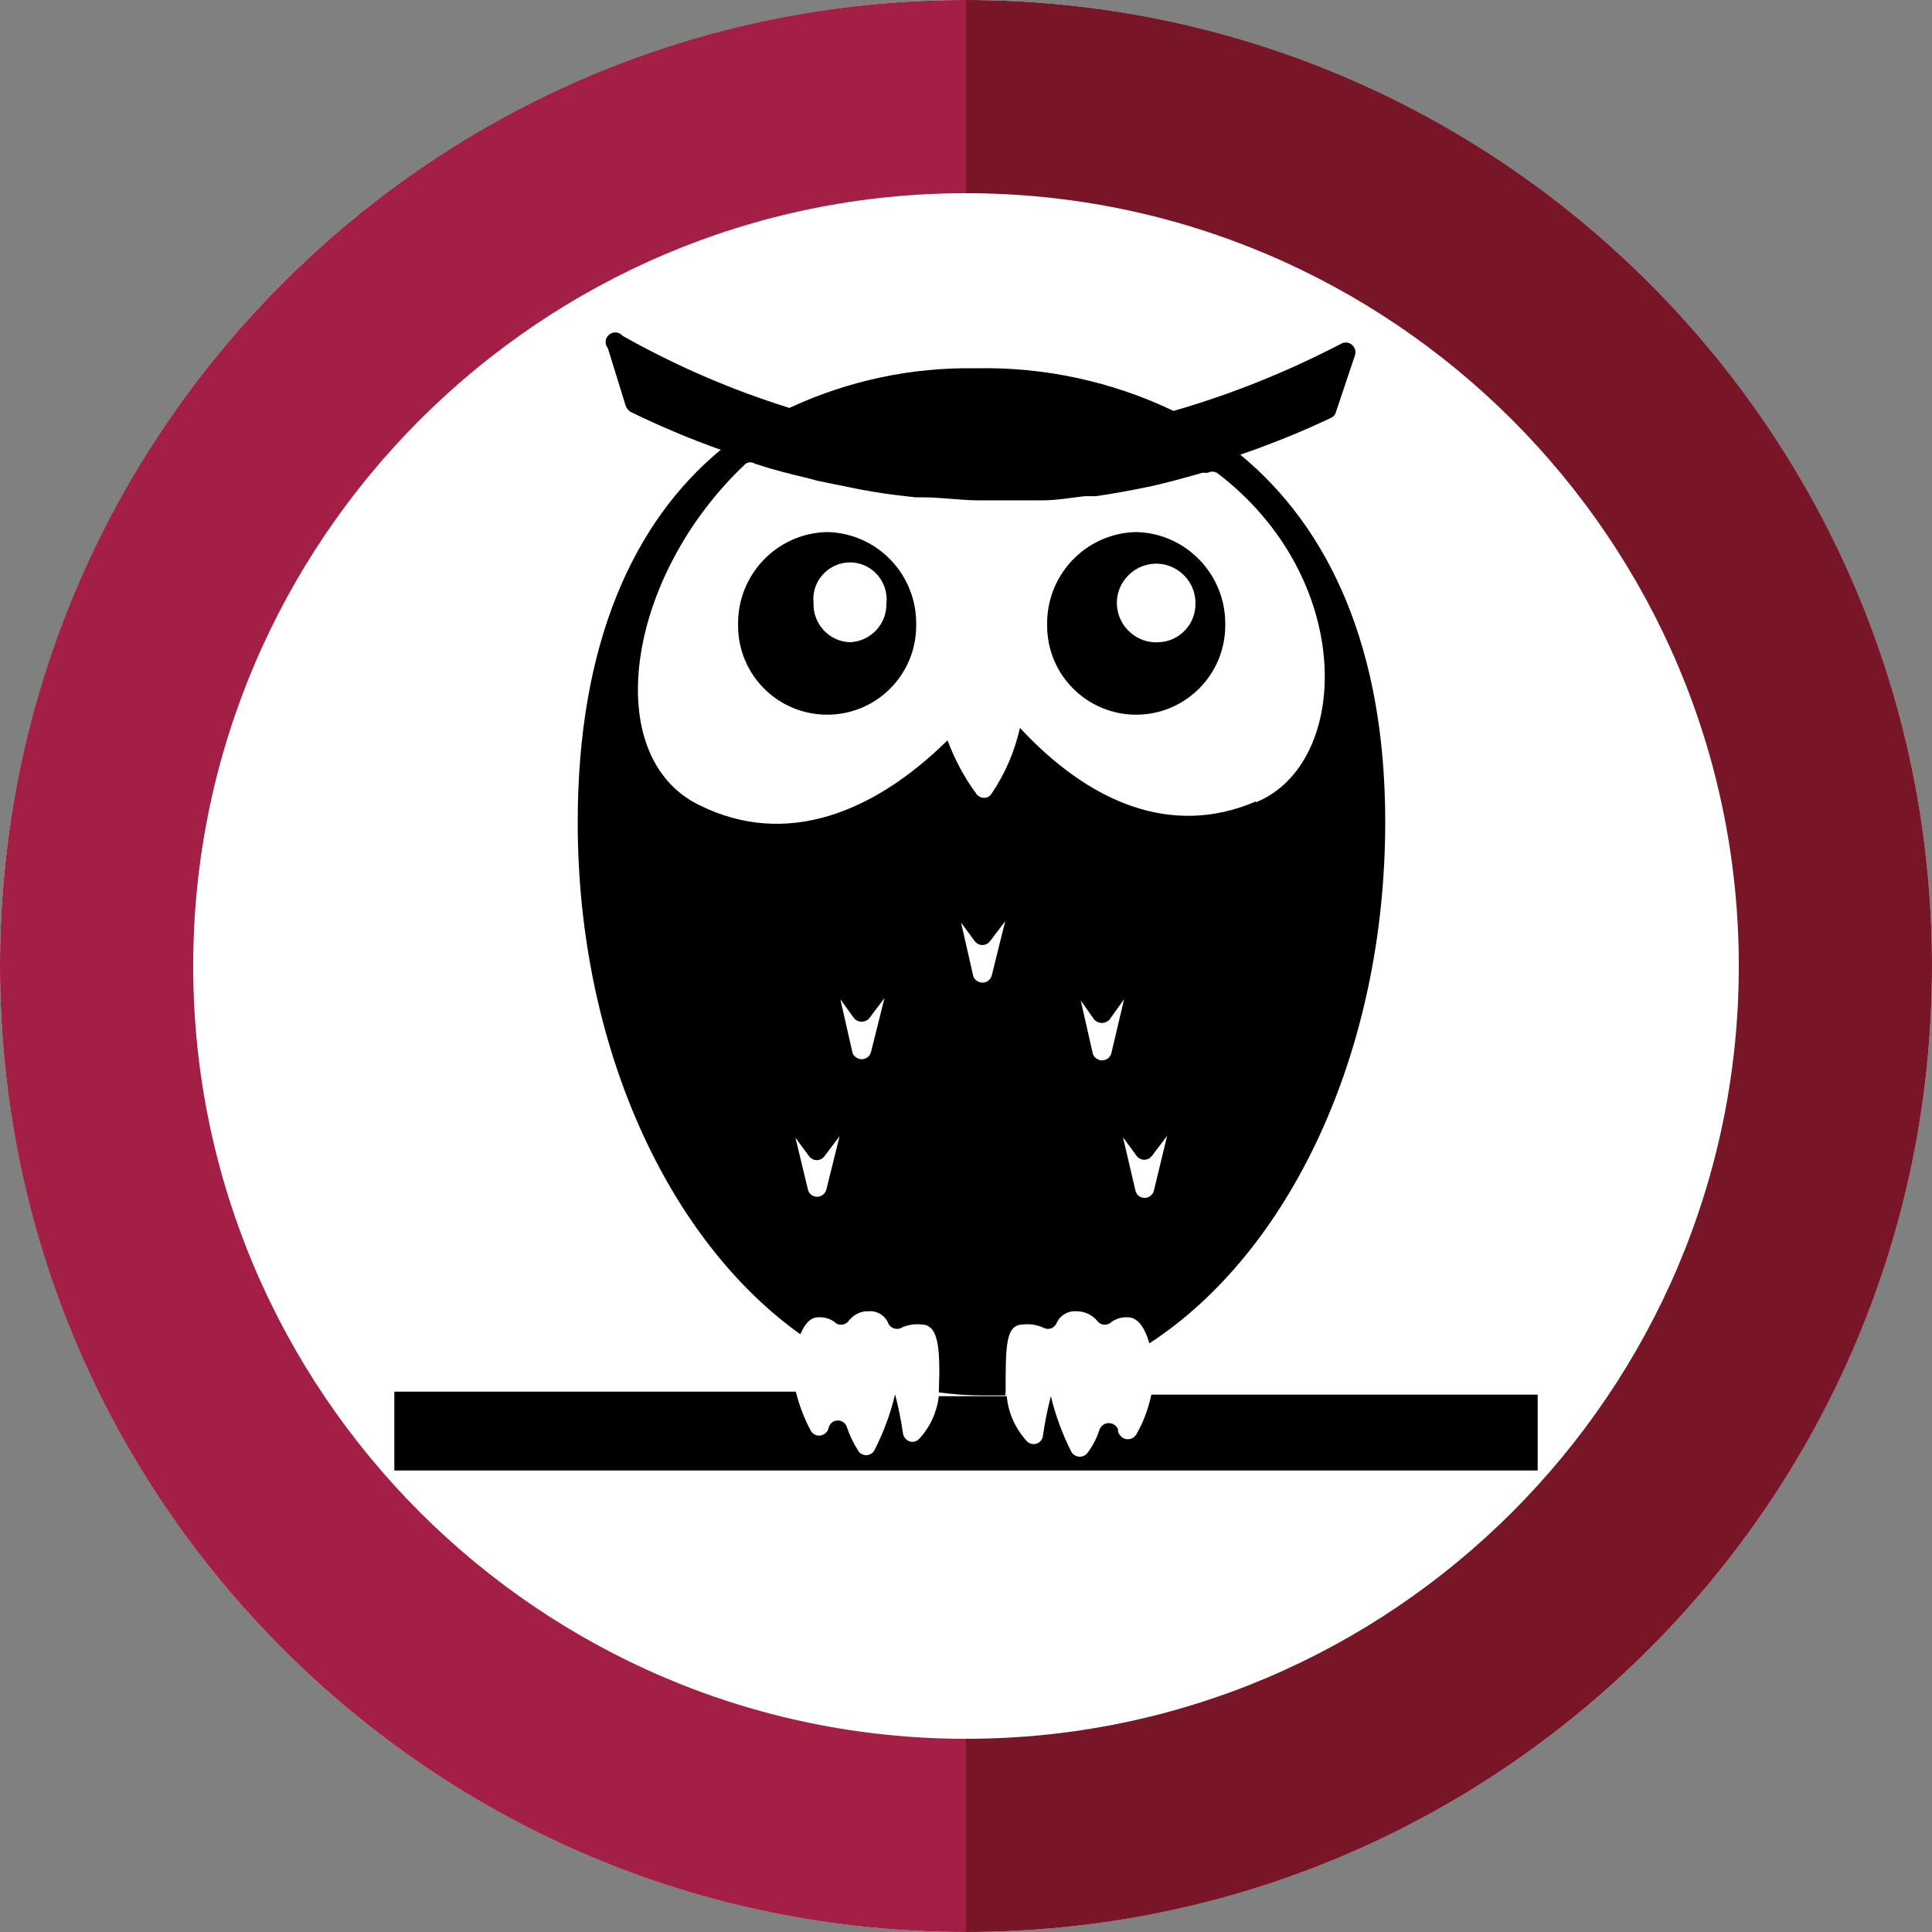 <?xml version="1.0" encoding="utf-8"?>
<!-- Generator: Adobe Illustrator 24.3.0, SVG Export Plug-In . SVG Version: 6.00 Build 0)  -->
<svg version="1.1" id="Calque_1" xmlns="http://www.w3.org/2000/svg" xmlns:xlink="http://www.w3.org/1999/xlink" x="0px" y="0px"
	 viewBox="0 0 512 512" style="enable-background:new 0 0 512 512;" xml:space="preserve">
<rect x="0" y="0" width="512" height="512" fill="#808080" stroke="none"/>
<style type="text/css">
	.st0{fill:#FFFFFF;}
	.st1{fill:#781628;}
	.st2{fill:#A31F46;}
</style>
<circle class="st0" cx="256" cy="256" r="256"/>
<g>
	<path class="st1" d="M256,51.2c112.9,0,204.8,91.9,204.8,204.8S368.9,460.8,256,460.8V512c141.4,0,256-114.6,256-256S397.4,0,256,0
		l0,0V51.2z"/>
	<path class="st2" d="M256,0L256,0C114.6,0,0,114.6,0,256s114.6,256,256,256v-51.2c-112.9,0-204.8-91.9-204.8-204.8
		S143.1,51.2,256,51.2V0z"/>
</g>
<g id="e4a06493-15a0-4bd9-9d4c-f375ea92d0b8_1_">
	<g id="a08fb54a-4564-4f81-991c-735ebbfe3dc5_1_">
		<path d="M219.2,141c-13.4,0.3-23.9,11.4-23.6,24.8l0,0c0,13.1,10.6,23.6,23.6,23.6c13.1,0,23.6-10.6,23.6-23.6l0,0
			C243.1,152.4,232.6,141.3,219.2,141L219.2,141z M225.2,170.2c-5.5-0.2-9.8-4.9-9.6-10.4c-0.6-5.3,3.3-10.1,8.6-10.7
			c5.3-0.6,10.1,3.3,10.7,8.6c0.1,0.7,0.1,1.4,0,2.1C235.1,165.3,230.8,170,225.2,170.2L225.2,170.2z"/>
		<path d="M301.1,141c-13.4,0.3-23.9,11.4-23.6,24.8l0,0c0,13.1,10.6,23.6,23.6,23.6s23.6-10.6,23.6-23.6
			C325,152.4,314.4,141.3,301.1,141L301.1,141z M307.1,170.2c-5.7,0.4-10.7-4-11.1-9.7s4-10.7,9.7-11.1c5.7-0.4,10.7,4,11.1,9.7
			c0,0.2,0,0.4,0,0.7C317,165.3,312.6,170,307.1,170.2L307.1,170.2z"/>
		<path d="M305.1,369.7c-0.8,3.7-2.1,7.2-4,10.5c-0.8,1.2-2.4,1.6-3.6,0.8c-0.6-0.4-1-1-1.2-1.6v-0.6c-0.5-1.3-2-2-3.4-1.5
			c-0.7,0.3-1.2,0.8-1.5,1.5c-0.7,2.2-1.7,4.2-3.1,6.1c-0.8,1.2-2.4,1.5-3.6,0.7c-0.3-0.2-0.5-0.4-0.7-0.7
			c-2.4-4.7-4.3-9.8-5.5-14.9l0,0c-0.9,3.4-1.6,6.9-2.1,10.4c-0.1,1.4-1.3,2.4-2.7,2.3c-0.6-0.1-1.2-0.3-1.6-0.8
			c-3-3.3-4.9-7.4-5.3-11.9h-18c-0.5,4.2-2.3,8.2-5.2,11.3c-0.9,1-2.5,1.1-3.5,0.1c-0.4-0.4-0.7-0.9-0.8-1.5
			c-0.5-3.5-1.2-7-2.1-10.4l0,0c-1.2,5.2-3.1,10.2-5.5,14.9c-0.7,1.2-2.2,1.6-3.4,0.9c-0.4-0.2-0.7-0.5-0.9-0.9
			c-1.2-1.9-2.2-3.9-2.9-6c-0.3-1.3-1.6-2.2-3-1.9c-1,0.2-1.7,1-1.9,1.9l0,0c-0.3,1.4-1.7,2.3-3.1,2c-0.7-0.2-1.3-0.6-1.6-1.2
			c-1.8-3.3-3.1-6.8-4-10.4H104.5v20.9h303v-20.1H305.1V369.7z"/>
		<path d="M328.7,120.5c8.1-2.8,16.1-6,23.9-9.7c0.7-0.3,1.2-0.8,1.4-1.5l5.1-15.2c0.4-1.3-0.3-2.7-1.6-3.2
			c-0.7-0.2-1.4-0.2-2.1,0.2c-14.2,7.4-29.1,13.4-44.4,17.8c-16.3-7.8-34.3-11.7-52.4-11.3c-17.1-0.3-33.9,3.3-49.4,10.5
			C193.8,103.3,179,96.9,165,89c-0.9-1.1-2.5-1.2-3.6-0.3s-1.2,2.5-0.3,3.6l4.7,15.2c0.2,0.7,0.7,1.2,1.2,1.6
			c7.8,3.8,15.8,7.2,24,10.1c-23.1,19.1-37.9,51.3-37.9,98.7c0,59.5,24.1,110.8,59,135.7c1.1-2.6,2.6-4.5,4.7-4.5
			c1.5-0.1,3.1,0.3,4.3,1.2c0.9,1,2.5,1,3.5,0.1l0.1-0.1c1.3-1.8,3.3-2.9,5.5-2.8c2.3-0.2,4.5,1.2,5.3,3.4c0.7,1.2,2.2,1.6,3.4,1
			c0,0,0.1,0,0.1-0.1c1.6-0.7,3.4-1,5.1-0.8c4.4,0,5.2,5.3,4.7,18l0,0c3.7,0.5,7.5,0.8,11.3,0.8c2.1,0,4.3,0,6.4,0
			c-0.1-0.3-0.1-0.5,0-0.8c0-12.7,0-18,4.7-18c1.8-0.2,3.6,0.1,5.2,0.8c1.2,0.7,2.7,0.4,3.4-0.8l0.1-0.1c0.8-2.2,3.1-3.6,5.4-3.4
			c2.2,0,4.3,1,5.7,2.8c0.9,1,2.5,1,3.5,0.1l0.1-0.1c1.3-0.9,2.8-1.3,4.3-1.2c2.8,0,4.6,3.1,5.7,6.9c36.9-24,62.5-76.8,62.5-138.2
			C367.1,171.5,352.1,139.8,328.7,120.5z M219,315.2c-0.3,1.3-1.6,2.2-3,1.9c-1-0.2-1.7-1-1.9-1.9l-3.3-13.7l3.6,4.9
			c0.8,1.1,2.3,1.4,3.5,0.6c0.2-0.2,0.4-0.4,0.6-0.6l4-5.3L219,315.2z M230.8,278.9c-0.4,1.4-1.9,2.1-3.2,1.7
			c-0.8-0.3-1.5-0.9-1.7-1.7l-3.2-14.1l3.6,5c0.9,1.1,2.5,1.3,3.7,0.4c0.2-0.1,0.3-0.3,0.4-0.4l4-5.3L230.8,278.9z M262.8,258.6
			c-0.4,1.4-1.9,2.1-3.2,1.7c-0.8-0.3-1.5-0.9-1.7-1.7l-3.2-14.1l3.6,4.9c0.8,1.1,2.3,1.4,3.5,0.6c0.2-0.2,0.4-0.4,0.6-0.6l4-5.3
			L262.8,258.6z M294.5,279.2c-0.4,1.4-1.9,2.1-3.2,1.7c-0.8-0.3-1.5-0.9-1.7-1.7l-3.2-14.1l3.5,5c1,1.2,2.7,1.3,3.8,0.4
			c0.1-0.1,0.3-0.2,0.4-0.4l3.8-5.3L294.5,279.2z M305.8,315.5c-0.3,1.3-1.6,2.2-3,1.9c-1-0.2-1.7-1-1.9-1.9l-3.3-14.1l3.6,4.9
			c0.8,1.1,2.3,1.4,3.5,0.6c0.2-0.2,0.4-0.4,0.6-0.6l4-5.3L305.8,315.5z M332.8,212.4c-22.6,9.7-44.4,0-62.5-19.5
			c-1.4,6.2-3.9,12.1-7.5,17.4c-0.7,1.2-2.3,1.5-3.4,0.7c-0.3-0.2-0.6-0.4-0.7-0.7c-3.2-4.3-5.7-9.1-7.6-14.1
			c-19.6,19.3-42.9,28.5-65.7,17.2c-26.5-12.8-19.6-60.6,12.2-90.5c0.8-0.5,1.7-0.5,2.5,0l0,0c4.5,1.5,9.2,2.7,13.9,3.8l2.6,0.7
			l11.3,2.3l3.4,0.6c4,0.7,7.9,1.1,11.3,1.5h2c4.6,0,9.4,0.7,14.1,0.8h1.9c4,0,8,0,12.1,0h3.5c3.8,0,7.6-0.7,11.3-1.1h2.9
			c4.9-0.7,9.6-1.6,14.5-2.6l0,0c4.5-1,9.2-2.3,13.7-3.6h1.5c0.7-0.4,1.6-0.4,2.4,0c36.8,27.9,35.6,76.9,10.4,87.3L332.8,212.4z"/>
	</g>
</g>
</svg>
